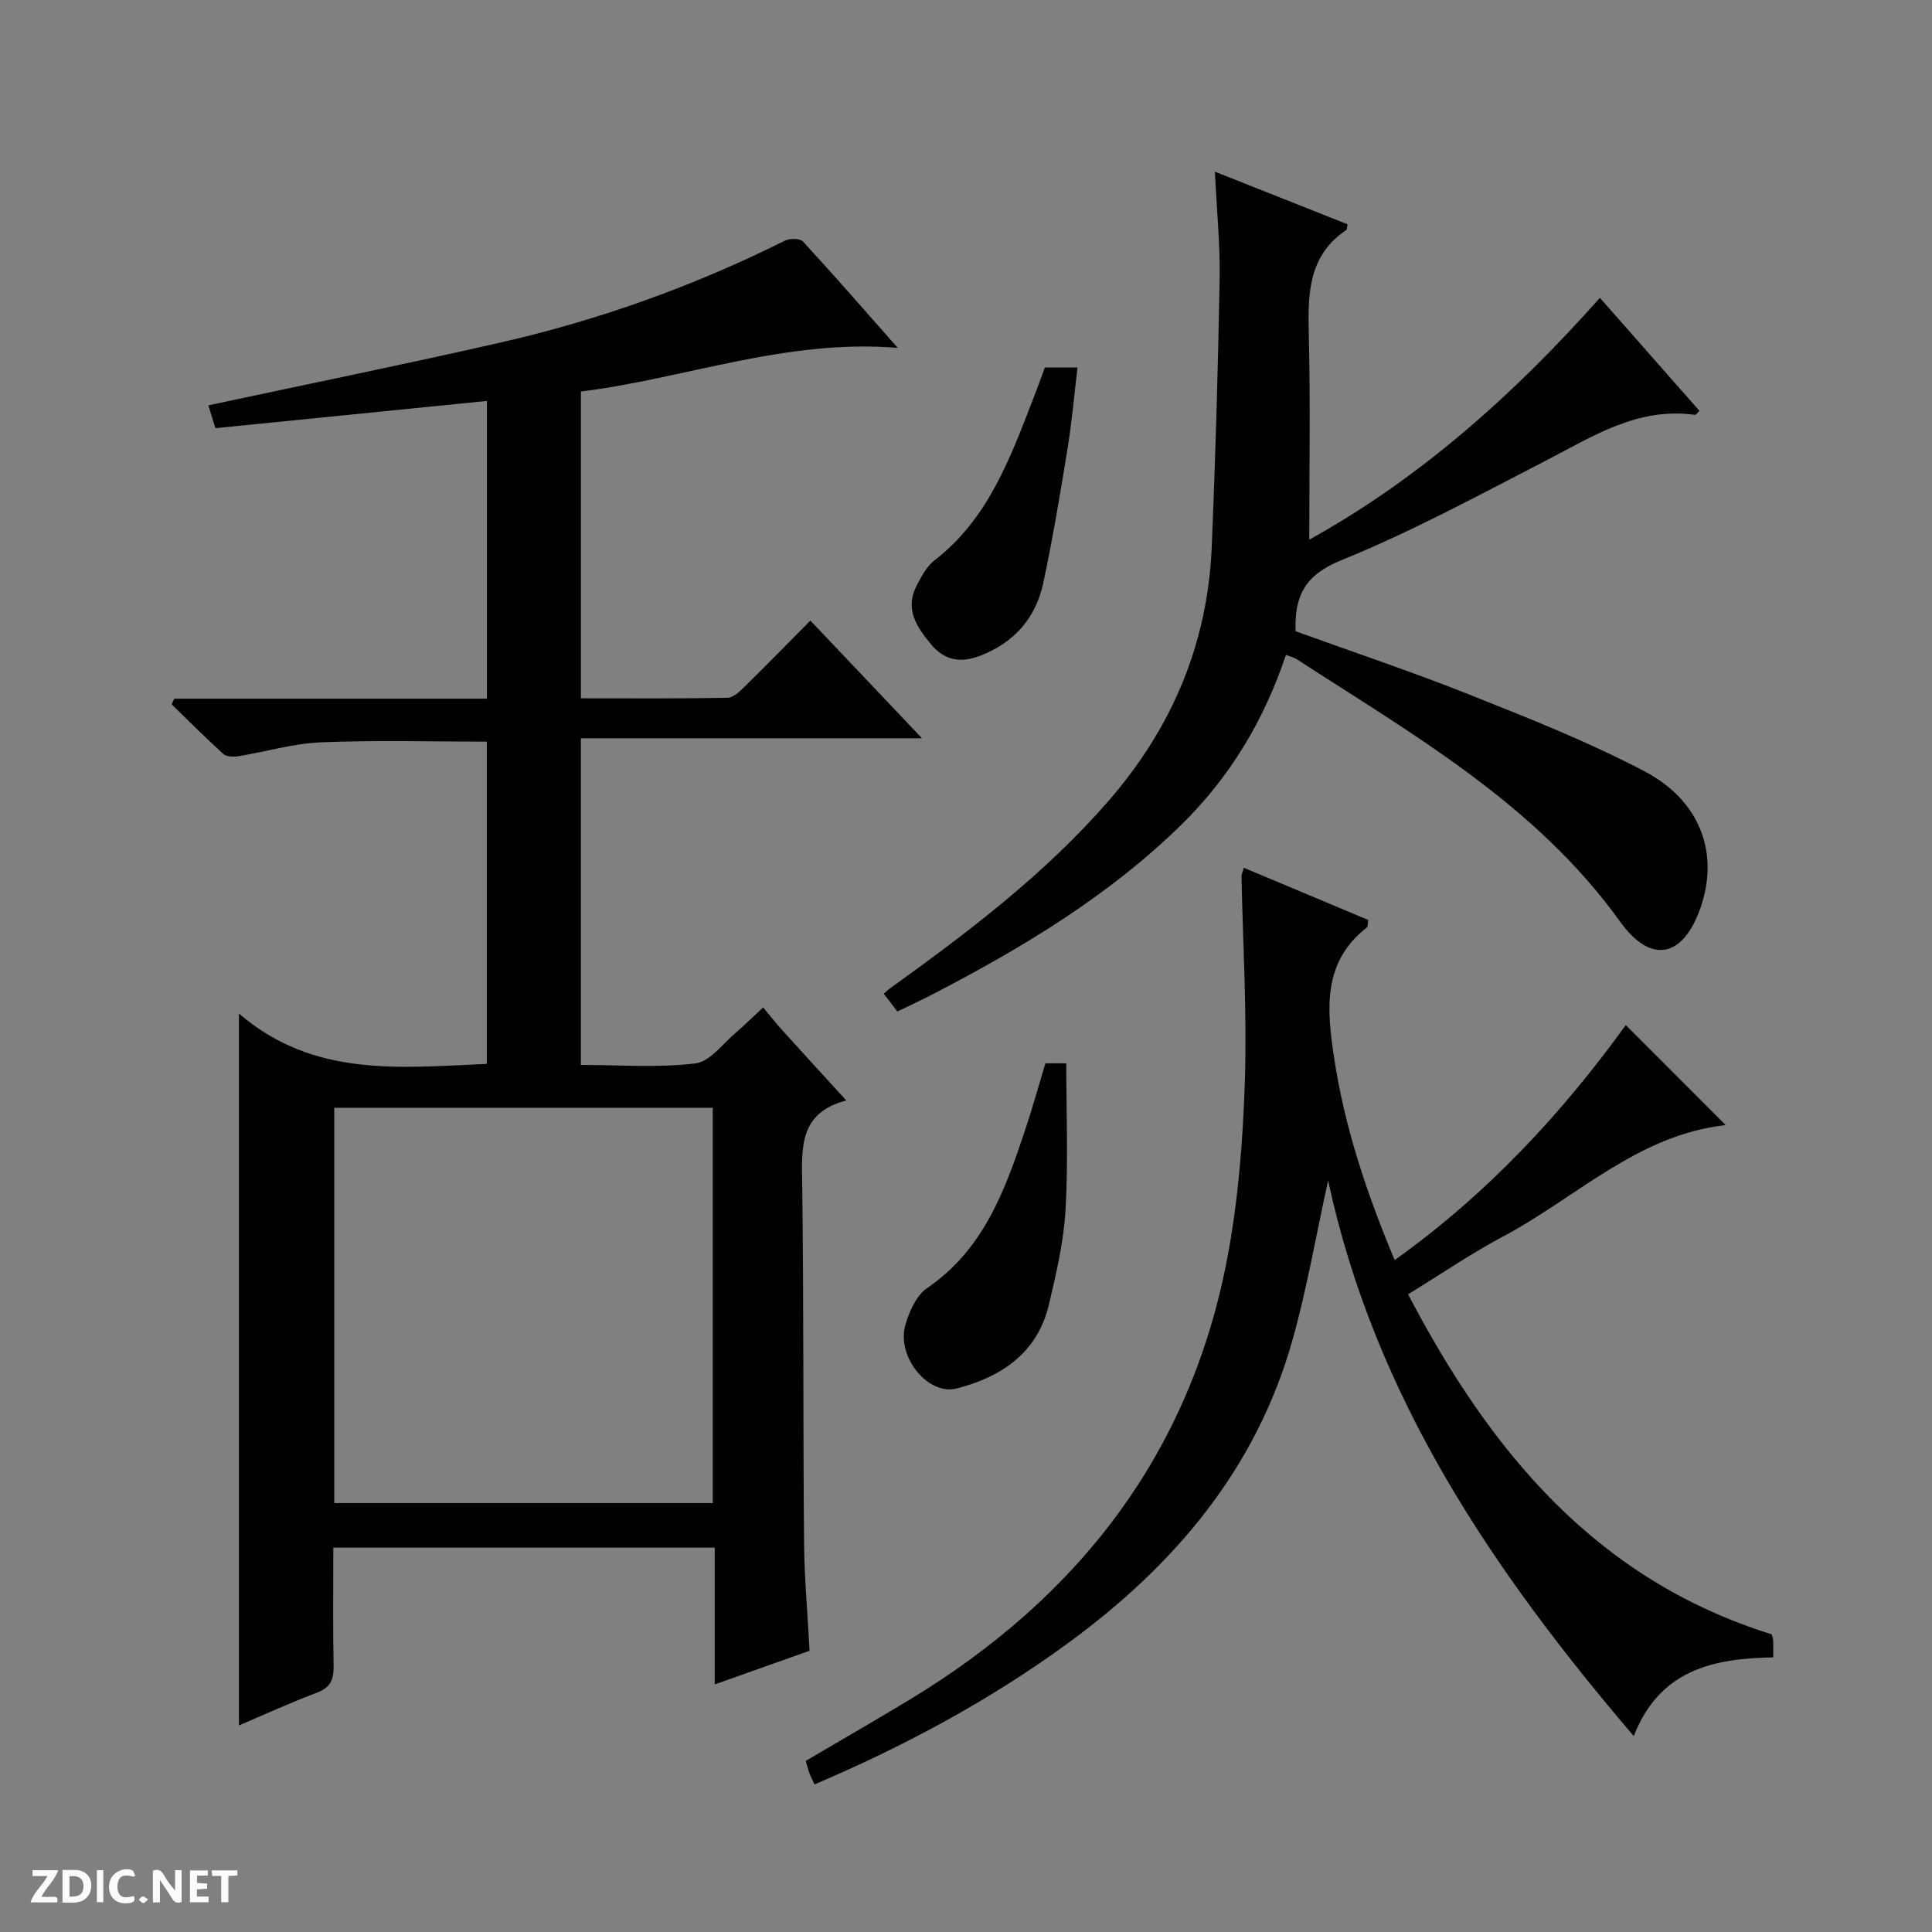 <svg enable-background="new 0 0 400 400" viewBox="0 0 400 400" xmlns="http://www.w3.org/2000/svg"><rect x="0" y="0" width="400" height="400" fill="#808080" stroke="none"/><g fill="#fcfbfa"><path d="m37.59 393.81c-.92.31-1.52.05-2-.78-.7-1.2-1.52-2.34-2.47-3.78v4.59c-.55.03-.95.05-1.41.07-.03-.37-.06-.64-.06-.91 0-1.91 0-3.81 0-5.7 1.13-.41 1.77-.03 2.29.91.62 1.11 1.38 2.14 2.31 3.19v-4.2h1.35v6.61z"/><path d="m12.94 393.88v-6.75c1.9.19 3.93-.54 5.37 1.29.8 1.01.78 2.88.03 3.97-1.37 1.97-3.4 1.51-6.4 1.49m2.45-1.22c2.04.12 2.92-.58 2.89-2.21-.03-1.51-.98-2.19-2.89-2z"/><path d="m11.81 393.87h-5.49c.68-2.18 2.47-3.48 3.51-5.45h-3.08v-1.21h5.29c-.71 2.13-2.44 3.48-3.47 5.51.86 0 1.63.04 2.39-.01.79-.05 1.14.21.85 1.16"/><path d="m39.33 393.86v-6.61h3.7v1.07h-2.22v1.52c.68.04 1.34.09 2.07.13v1.07c-.72.05-1.38.09-2.1.14v1.48h2.4v1.19h-3.85z"/><path d="m27.71 388.56c-1.15-.3-2.46-.61-3.1.64-.37.73-.41 1.93-.06 2.67.63 1.35 1.99.93 3.17.68.35.94-.01 1.32-.93 1.46-1.62.25-3.05-.27-3.76-1.48-.73-1.24-.6-3.03.31-4.17.88-1.11 2.71-1.7 4-1.16.32.13.44.74.65 1.12-.1.08-.19.16-.28.24"/><path d="m49.15 387.24v1.07c-.59.02-1.17.05-1.87.08v5.44h-1.48v-5.44h-1.85c-.05-.4-.08-.73-.13-1.15z"/><path d="m20.06 387.21h1.33v6.62h-1.33z"/><path d="m30.68 393.25c-.39.38-.8.79-1.05.76-.32-.05-.6-.45-.9-.7.26-.24.51-.64.8-.67.29-.04.62.3 1.15.61"/></g><path d="m158 208.58c1.57 1.88 2.7 3.32 3.92 4.67 4.23 4.68 8.5 9.33 13.3 14.59-9.84 2.56-9.23 9.83-9.13 17.4.33 24.66.16 49.32.38 73.98.06 7.45.74 14.89 1.14 22.55-6.34 2.25-12.7 4.51-19.63 6.97 0-9.73 0-18.82 0-28.32-26.44 0-52.46 0-78.97 0 0 8.18-.11 16.3.06 24.42.06 2.84-.61 4.54-3.47 5.62-5.39 2.02-10.64 4.44-16.13 6.77 0-48.92 0-97.4 0-147.39 15.46 13.32 33.37 11.19 51.32 10.43 0-22.36 0-44.46 0-66.72-11.47 0-22.9-.33-34.3.14-5.75.23-11.43 1.95-17.16 2.88-1.01.16-2.46.11-3.12-.49-3.65-3.31-7.13-6.81-10.66-10.25.17-.39.35-.79.52-1.18h64.74c0-20.78 0-40.89 0-61.64-18.83 1.89-37.41 3.76-56.21 5.64-.61-1.97-1.09-3.5-1.47-4.73 20.25-4.33 40.4-8.43 60.44-12.99 20.46-4.66 40.12-11.72 58.93-21.1 1.01-.51 3.13-.5 3.75.18 6.4 6.94 12.6 14.07 19.62 22.01-23.27-1.89-43.91 6.35-65.6 9.04v63.52c10.13 0 20.24.08 30.35-.11 1.22-.02 2.58-1.36 3.6-2.36 4.4-4.31 8.7-8.73 13.56-13.63 7.56 7.97 14.93 15.75 23.11 24.37-24.12 0-47.26 0-70.63 0v67.63c7.92 0 15.91.63 23.71-.31 3.07-.37 5.75-4.19 8.55-6.52 1.64-1.41 3.17-2.94 5.48-5.07zm-10.43 20.77c-26.27 0-52.28 0-78.37 0v81.84h78.37c0-27.48 0-54.56 0-81.84z" fill="#010104"/><path d="m274.97 244.4c-2.53 11.54-4.38 22.33-7.31 32.81-7.49 26.83-24.45 46.84-46.55 62.99-16.2 11.84-33.72 21.25-52.46 29.24-.42-.9-.79-1.57-1.05-2.27-.29-.77-.48-1.57-.78-2.6 7.19-4.23 14.36-8.35 21.44-12.63 35.12-21.22 58.33-51.15 65.93-91.95 2.24-12.02 3.18-24.38 3.56-36.62.43-13.96-.43-27.95-.71-41.93-.01-.45.24-.91.48-1.78 8.65 3.63 17.18 7.21 25.76 10.81-.12.67-.03 1.36-.31 1.58-9.23 7.18-8.24 17.01-6.78 26.81 2.15 14.36 6.7 28.03 12.56 42.03 19.15-13.67 34.62-30.34 47.85-48.66 6.99 7 13.76 13.77 20.58 20.6.22-.25.06.12-.15.14-18.1 2.1-30.76 15.04-45.88 23.06-6.57 3.49-12.74 7.72-19.62 11.94 16.98 32.46 38.84 59.04 75.28 70.4.09.35.28.82.3 1.3.05.98.02 1.96.02 3.47-12.3.22-23.49 2.48-28.88 16.3-29.2-34.22-53.64-70.21-63.28-115.04z" fill="#010104"/><path d="m278.98 46.43c-.12.84-.09 1.08-.18 1.14-7.89 5.26-8.04 13.14-7.83 21.51.35 14.12.1 28.25.1 42.65 22.82-12.63 42.41-30.06 60.17-50.07 7.07 8.03 13.85 15.72 20.61 23.4-.49.45-.73.86-.92.83-11.94-1.67-21.35 4.57-31.24 9.67-13.85 7.14-27.62 14.6-42.02 20.44-7.46 3.02-9.67 7.32-9.44 14.69 12.01 4.35 24.27 8.44 36.26 13.22 12.16 4.84 24.39 9.69 35.95 15.76 11.66 6.12 15.5 17.04 11.67 28.16-3.58 10.39-10.23 11.98-16.7 2.97-17.44-24.29-42.73-38.61-66.97-54.34-.55-.35-1.23-.5-2.2-.87-4.5 13.47-11.57 25.31-21.75 35.26-15.05 14.71-32.83 25.38-51.35 34.98-2.35 1.22-4.75 2.33-7.35 3.6-1-1.32-1.88-2.47-2.8-3.68.5-.45.83-.8 1.22-1.08 16.23-11.68 32.15-23.7 45.36-38.92 13.11-15.11 20.48-32.55 21.31-52.54.77-18.44 1.3-36.89 1.63-55.34.13-7.1-.59-14.22-.98-22.33 9.62 3.81 18.48 7.32 27.45 10.89z" fill="#010104"/><path d="m216.44 220.15h4.32c0 10.21.42 20.29-.15 30.32-.37 6.55-1.91 13.09-3.41 19.51-2.36 10.05-9.71 15.05-19.13 17.49-5.91 1.53-12.55-6.58-10.6-13.24.81-2.75 2.26-6.03 4.47-7.54 11.7-7.98 16.15-20.25 20.31-32.76 1.51-4.52 2.78-9.12 4.19-13.78z" fill="#010104"/><path d="m216.33 76.09h6.76c-.69 5.71-1.17 11.24-2.05 16.69-1.51 9.31-3.06 18.62-5.02 27.84-1.54 7.26-5.95 12.39-13.05 15.13-4.06 1.57-7.41 1.03-10.21-2.35-2.96-3.56-5.49-7.3-2.99-12.13.98-1.89 2.07-3.99 3.69-5.24 11.12-8.58 15.65-21.1 20.46-33.47.83-2.14 1.6-4.29 2.41-6.47z" fill="#010104"/></svg>